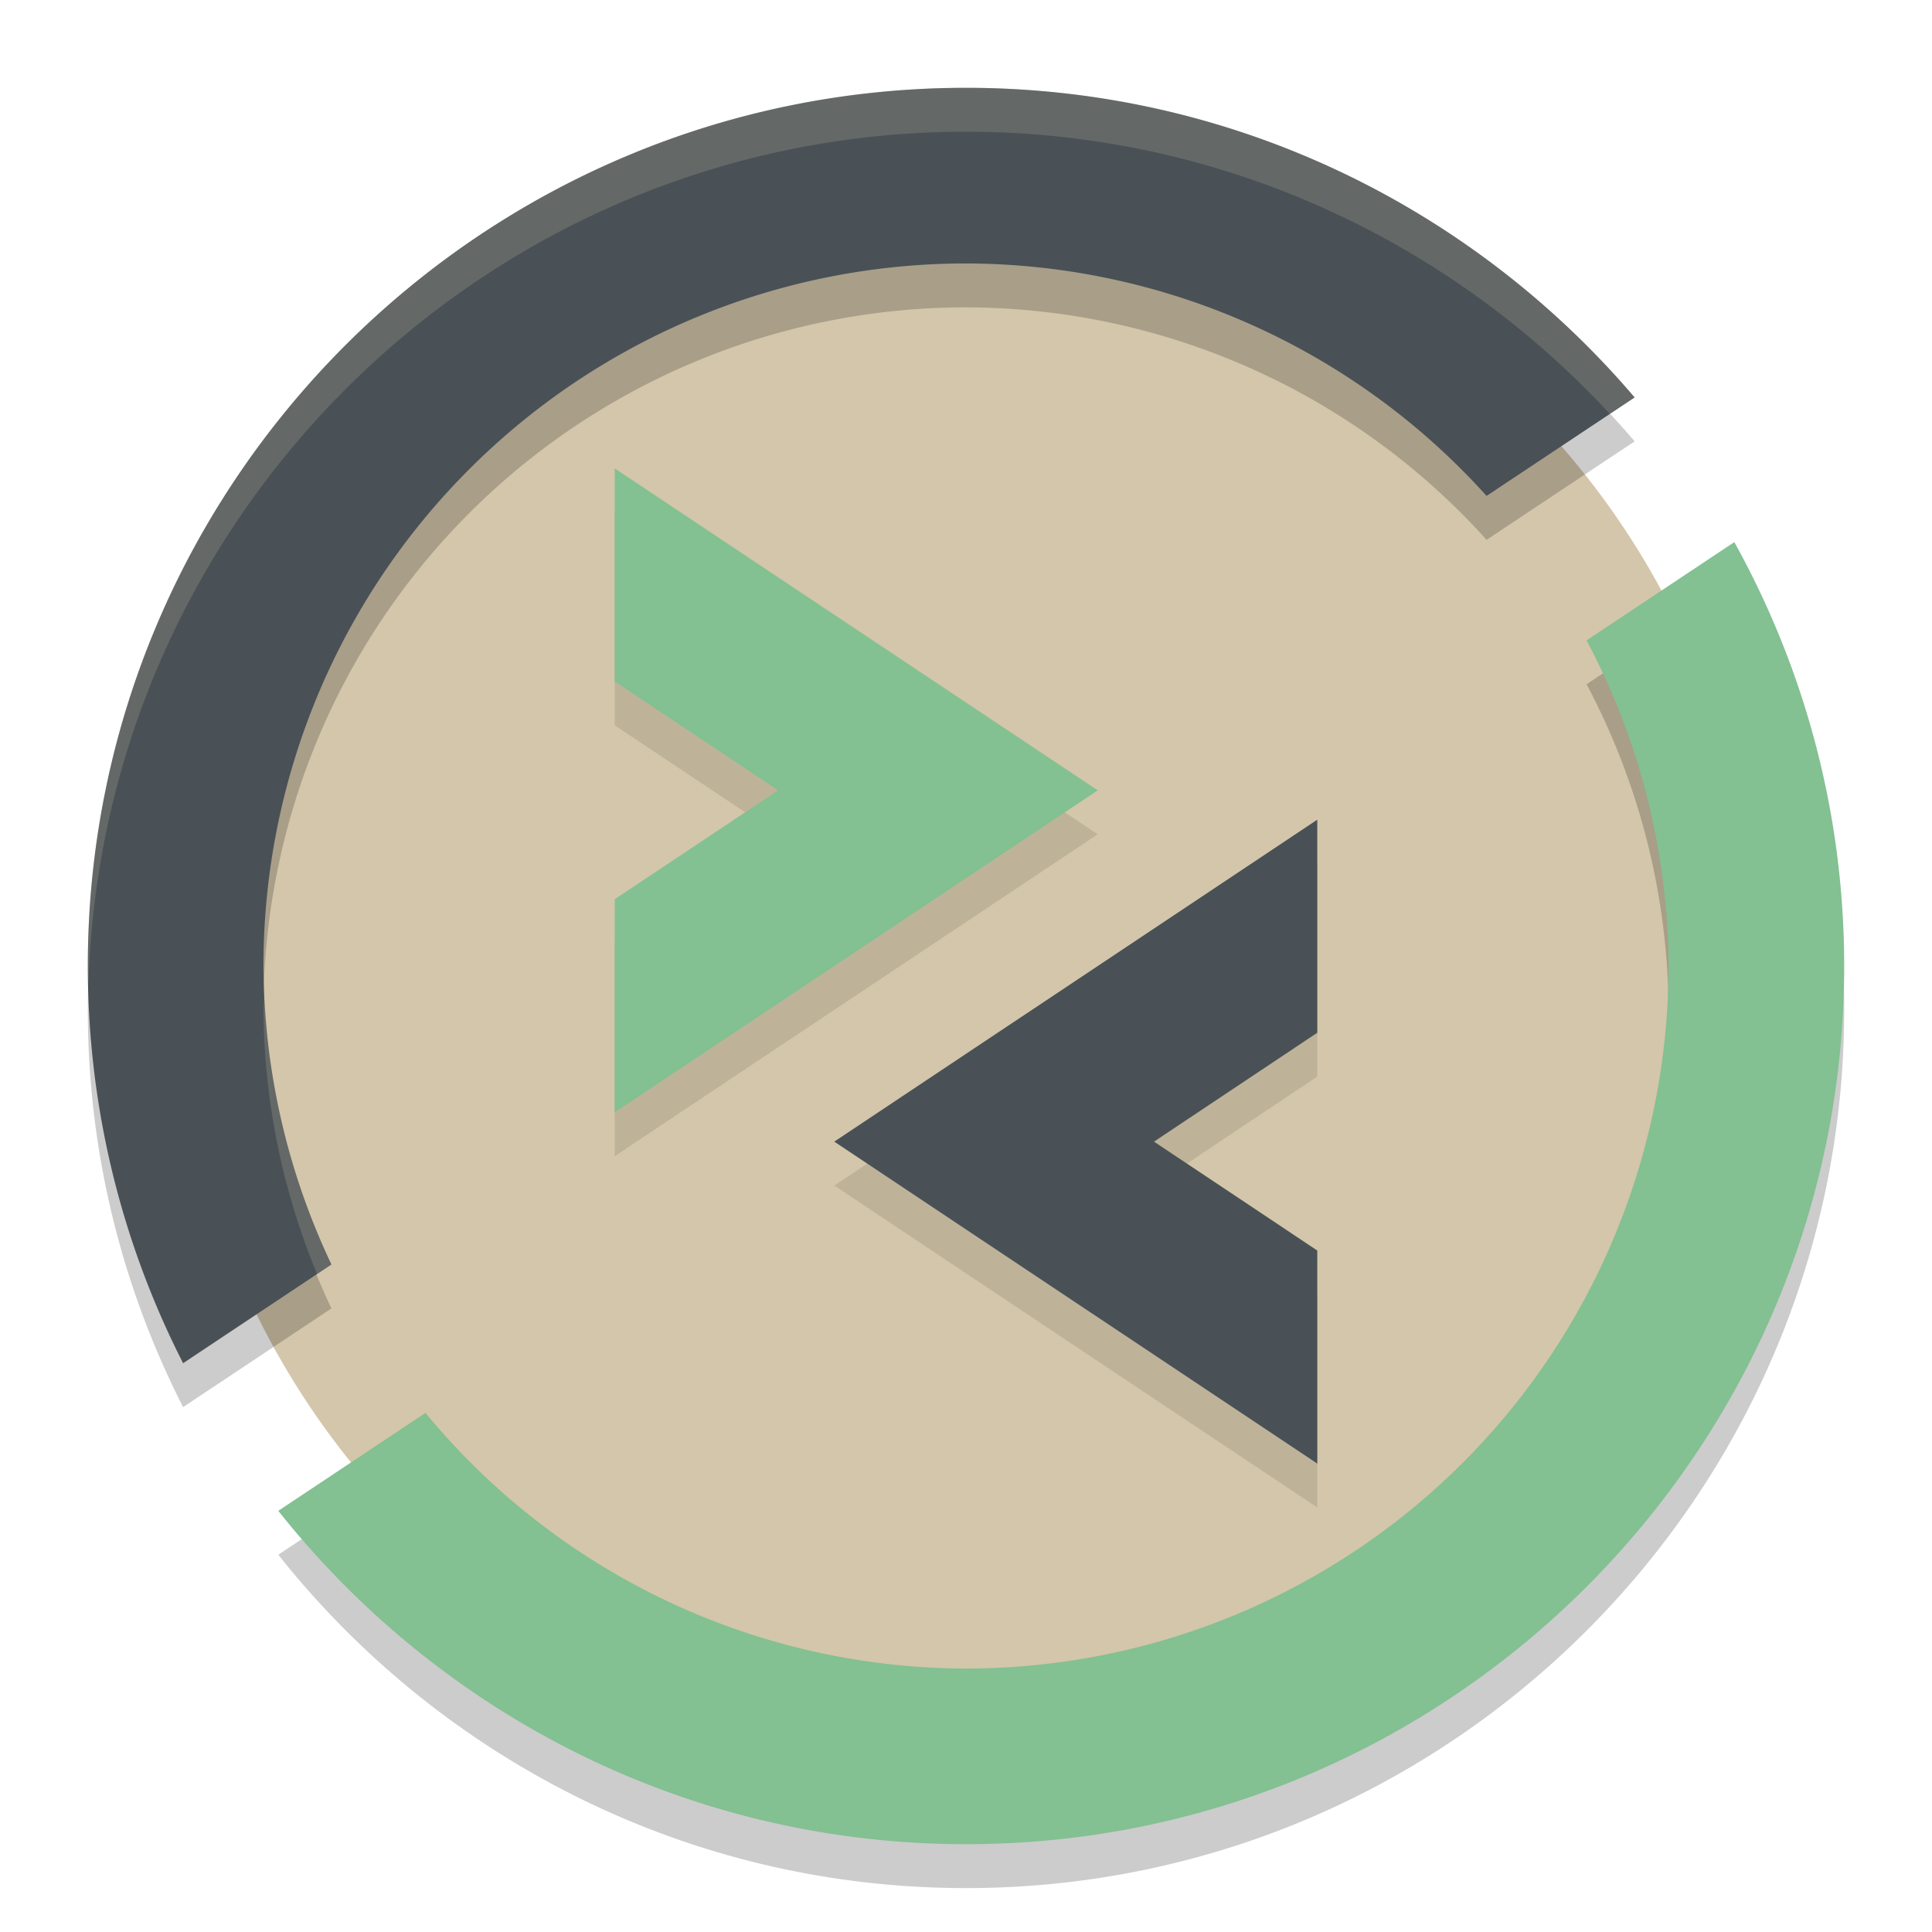 <svg xmlns="http://www.w3.org/2000/svg" width="22" height="22" version="1.1">
 <g transform="translate(0,-310.3)">
  <circle style="fill:#d3c6aa" cx="11" cy="321.3" r="9"/>
  <path style="opacity:0.1" d="m 7,316.134 v 2.426 L 8.861,319.8 7,321.04 v 2.426 l 5.5,-3.666 z"/>
  <path style="fill:#83c092" d="m 7,315.634 v 2.426 L 8.861,319.3 7,320.54 v 2.426 L 12.5,319.3 Z"/>
  <path style="opacity:0.1" d="m 15,320.134 -5.5,3.666 5.5,3.666 v -2.426 L 13.141,323.8 15,322.56 Z"/>
  <path style="fill:#495156" d="M 15,319.634 9.5,323.3 15,326.966 v -2.426 L 13.141,323.3 15,322.06 Z"/>
  <path style="opacity:0.2" d="m 19.749,316.973 -1.682,1.119 A 8,8 0 0 1 19,321.8 8,8 0 0 1 11,329.8 8,8 0 0 1 4.845,326.889 L 3.169,328.004 C 5.002,330.314 7.829,331.8 11,331.8 c 5.514,0 10,-4.486 10,-10 0,-1.751 -0.457,-3.394 -1.251,-4.827 z"/>
  <path style="fill:#83c092" d="m 19.749,316.473 -1.682,1.119 A 8,8 0 0 1 19,321.3 8,8 0 0 1 11,329.3 8,8 0 0 1 4.845,326.389 L 3.169,327.504 C 5.002,329.814 7.829,331.3 11,331.3 c 5.514,0 10,-4.486 10,-10 0,-1.751 -0.457,-3.394 -1.251,-4.827 z"/>
  <path style="opacity:0.2" d="m 11,311.8 c -5.514,0 -10,4.486 -10,10 0,1.627 0.392,3.164 1.085,4.523 L 3.774,325.199 A 8,8 0 0 1 3,321.8 a 8,8 0 0 1 8,-8 8,8 0 0 1 5.928,2.647 l 1.686,-1.121 C 16.778,313.171 14.046,311.8 11,311.8 Z"/>
  <path style="fill:#495156" d="m 11,311.3 c -5.514,0 -10,4.486 -10,10 0,1.627 0.392,3.164 1.085,4.523 L 3.774,324.699 A 8,8 0 0 1 3,321.3 a 8,8 0 0 1 8,-8 8,8 0 0 1 5.928,2.647 l 1.686,-1.121 C 16.778,312.671 14.046,311.3 11,311.3 Z"/>
  <path style="opacity:0.2;fill:#d3c6aa" d="m 11,311.3 c -5.514,0 -10,4.486 -10,10 0,0.075 0.005,0.149 0.007,0.224 0.147,-5.387 4.572,-9.724 9.993,-9.724 2.895,0 5.504,1.24 7.332,3.214 l 0.281,-0.188 C 16.778,312.671 14.046,311.3 11,311.3 Z M 3.009,321.625 A 8,8 0 0 0 3,321.8 a 8,8 0 0 0 0.611,3.008 l 0.163,-0.108 a 8,8 0 0 1 -0.766,-3.074 z"/>
 </g>
</svg>
